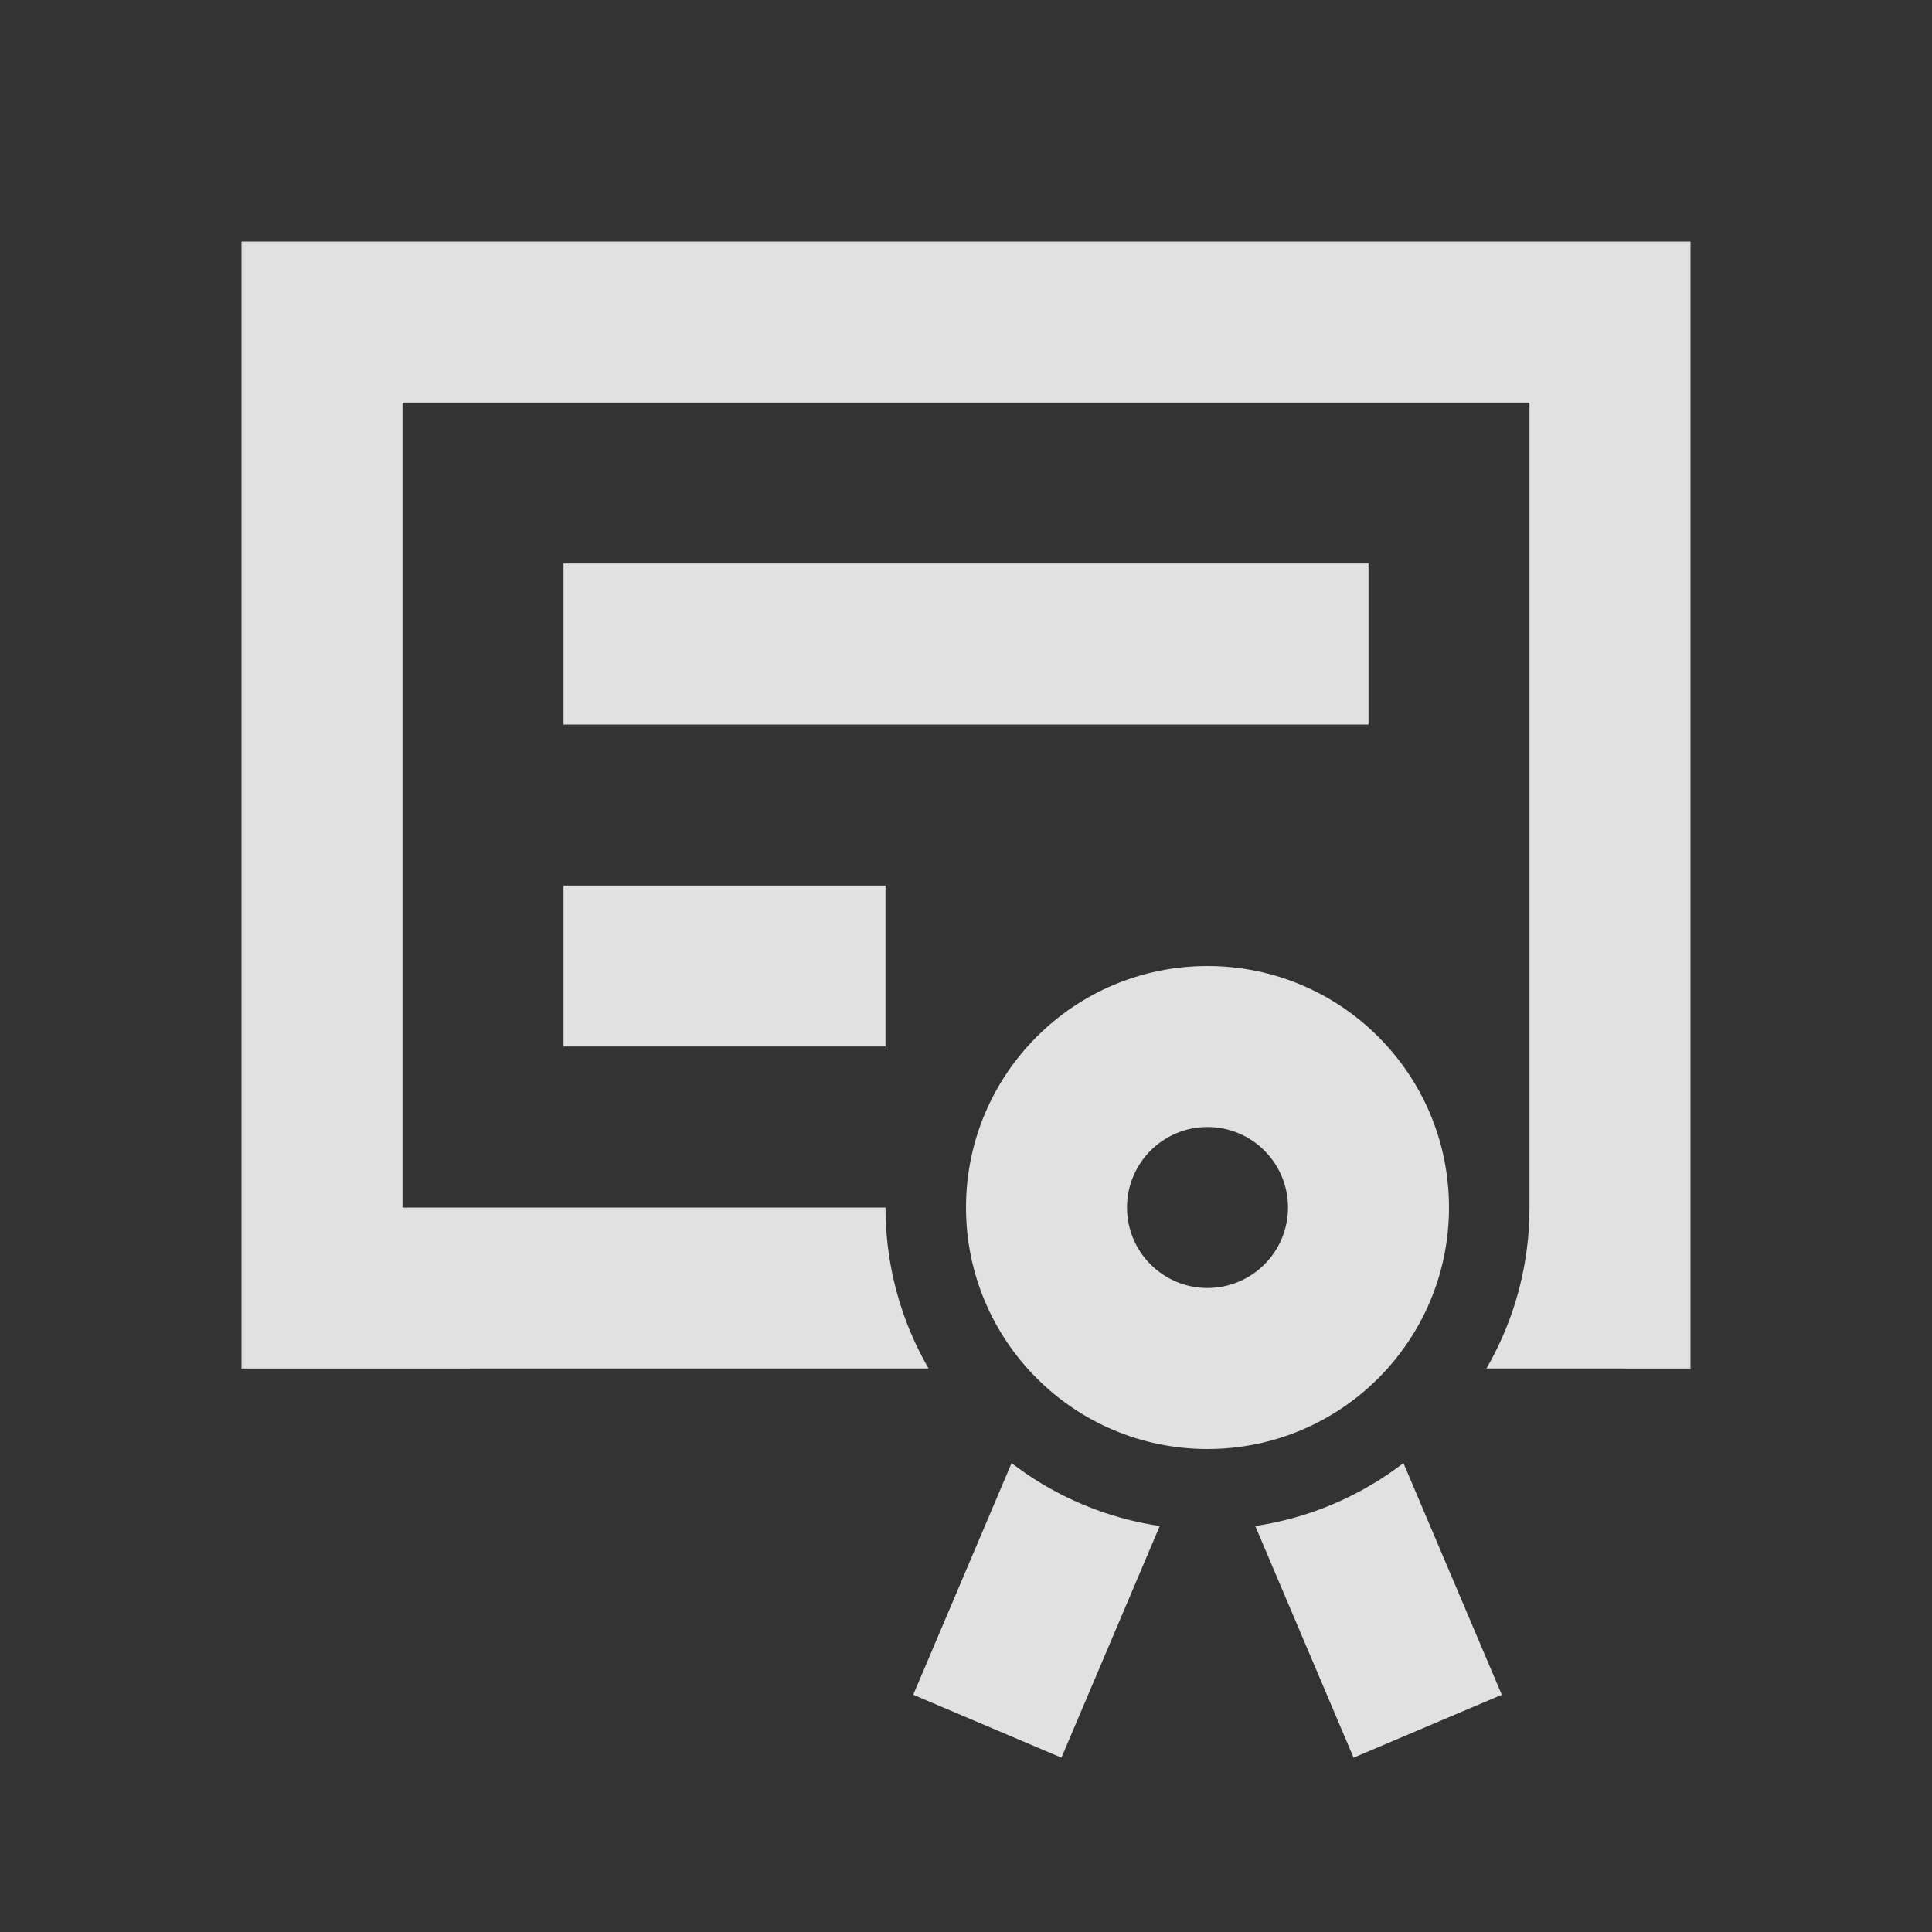 <?xml version="1.0" encoding="UTF-8"?>
<!-- Uploaded to: SVG Repo, www.svgrepo.com, Generator: SVG Repo Mixer Tools -->
<svg width="800px" height="800px" viewBox="0 0 512 512" version="1.1" xmlns="http://www.w3.org/2000/svg" xmlns:xlink="http://www.w3.org/1999/xlink">
    <rect x="0" y="0" width="512" height="512" fill="#333333" stroke="none"/>
    <title>license</title>
    <g id="Page-1" stroke="none" stroke-width="1" fill="none" fill-rule="evenodd" opacity="0.85">
        <g id="license-white" fill="white" transform="translate(64, 64)">
            <path d="M204.078,323.728 L204.471,324.028 C204.509,324.057 204.548,324.086 204.586,324.115 L204.078,323.728 C204.56,324.097 205.045,324.462 205.535,324.822 C205.591,324.863 205.647,324.904 205.703,324.945 C206.014,325.172 206.326,325.397 206.639,325.619 C206.679,325.648 206.72,325.677 206.761,325.706 C207.038,325.902 207.315,326.096 207.594,326.288 C207.666,326.338 207.739,326.388 207.811,326.437 C208.116,326.646 208.422,326.853 208.729,327.058 C208.804,327.108 208.88,327.158 208.956,327.208 C209.242,327.398 209.53,327.586 209.819,327.773 C209.928,327.843 210.038,327.913 210.148,327.983 C210.404,328.147 210.662,328.309 210.92,328.47 C210.978,328.506 211.036,328.543 211.094,328.579 C211.411,328.775 211.73,328.97 212.049,329.162 C212.129,329.21 212.209,329.258 212.289,329.306 C212.618,329.503 212.949,329.697 213.281,329.889 C213.314,329.909 213.348,329.928 213.381,329.948 C213.697,330.13 214.014,330.31 214.332,330.489 C214.393,330.523 214.454,330.557 214.515,330.591 C214.845,330.775 215.176,330.956 215.508,331.136 C215.58,331.175 215.652,331.213 215.724,331.252 C216.041,331.422 216.359,331.59 216.678,331.756 C216.782,331.81 216.886,331.864 216.99,331.917 C217.266,332.06 217.544,332.2 217.822,332.34 C217.889,332.373 217.956,332.407 218.023,332.44 C218.355,332.605 218.689,332.769 219.024,332.93 C219.106,332.97 219.188,333.009 219.27,333.048 C219.595,333.204 219.922,333.357 220.249,333.508 C220.348,333.554 220.447,333.599 220.546,333.645 C220.863,333.79 221.182,333.933 221.502,334.075 L221.56,334.1 L221.56,334.1 L221.705,334.164 C222.032,334.308 222.361,334.45 222.69,334.59 C222.754,334.617 222.818,334.644 222.882,334.671 C223.61,334.977 224.342,335.274 225.08,335.561 C225.163,335.593 225.247,335.626 225.33,335.658 C225.68,335.792 226.03,335.925 226.382,336.055 C226.465,336.086 226.547,336.116 226.63,336.146 C226.975,336.273 227.321,336.397 227.668,336.519 C227.767,336.554 227.867,336.589 227.967,336.624 C228.263,336.727 228.56,336.828 228.858,336.928 C228.934,336.953 229.01,336.979 229.085,337.004 C229.463,337.129 229.841,337.252 230.221,337.372 C230.277,337.39 230.332,337.407 230.387,337.424 C231.154,337.665 231.926,337.896 232.702,338.115 C232.793,338.141 232.884,338.167 232.975,338.192 C233.322,338.289 233.67,338.384 234.018,338.477 C234.108,338.501 234.199,338.525 234.29,338.548 C234.657,338.645 235.024,338.738 235.392,338.83 C235.492,338.854 235.592,338.879 235.692,338.903 C235.993,338.977 236.295,339.049 236.597,339.119 C236.698,339.142 236.798,339.166 236.899,339.189 C237.295,339.279 237.691,339.367 238.088,339.451 C238.119,339.458 238.151,339.465 238.182,339.471 C238.587,339.557 238.993,339.64 239.399,339.721 C239.467,339.734 239.534,339.747 239.602,339.76 C239.954,339.829 240.307,339.895 240.661,339.959 C240.731,339.972 240.801,339.985 240.872,339.997 C241.251,340.065 241.632,340.131 242.013,340.194 C242.107,340.209 242.2,340.224 242.293,340.239 C242.646,340.296 242.999,340.351 243.352,340.403 L217.29,401.799 L178.016,385.128 L204.078,323.728 Z M307.924,323.724 L333.987,385.126 L294.712,401.798 L268.651,340.402 C269.021,340.347 269.39,340.289 269.759,340.23 C269.821,340.22 269.883,340.209 269.944,340.199 C270.333,340.135 270.721,340.069 271.108,340 C271.193,339.984 271.28,339.969 271.366,339.953 C271.712,339.89 272.057,339.825 272.402,339.758 C272.463,339.746 272.525,339.734 272.586,339.722 C272.977,339.645 273.367,339.566 273.756,339.483 C273.833,339.467 273.91,339.451 273.987,339.434 C274.366,339.353 274.745,339.269 275.122,339.182 C275.189,339.167 275.255,339.152 275.321,339.136 C275.68,339.053 276.039,338.968 276.396,338.88 C276.452,338.867 276.507,338.853 276.562,338.839 C276.937,338.747 277.312,338.651 277.685,338.553 C277.772,338.531 277.859,338.508 277.945,338.485 C278.299,338.391 278.652,338.295 279.004,338.196 C279.109,338.167 279.213,338.138 279.317,338.108 C279.655,338.013 279.993,337.915 280.33,337.815 C280.369,337.803 280.409,337.791 280.448,337.779 C280.833,337.664 281.218,337.547 281.601,337.426 C281.658,337.408 281.714,337.391 281.771,337.373 C282.153,337.252 282.534,337.128 282.914,337.002 C282.981,336.98 283.047,336.958 283.113,336.936 C283.418,336.834 283.722,336.73 284.026,336.624 C284.135,336.586 284.244,336.548 284.353,336.51 C284.689,336.392 285.024,336.271 285.358,336.149 C285.445,336.117 285.532,336.085 285.619,336.053 C285.983,335.918 286.346,335.781 286.707,335.642 C286.748,335.626 286.789,335.61 286.83,335.594 C287.595,335.298 288.355,334.99 289.109,334.673 C289.176,334.644 289.243,334.616 289.311,334.587 C289.662,334.438 290.013,334.287 290.362,334.133 C290.437,334.1 290.511,334.067 290.586,334.034 C290.912,333.889 291.237,333.743 291.56,333.594 C291.6,333.576 291.64,333.557 291.68,333.539 C292.043,333.371 292.405,333.202 292.766,333.029 C292.821,333.003 292.877,332.976 292.933,332.949 C293.295,332.775 293.655,332.599 294.014,332.42 C294.038,332.408 294.063,332.396 294.087,332.383 C294.428,332.213 294.766,332.041 295.103,331.867 C295.157,331.84 295.21,331.812 295.264,331.784 C295.619,331.599 295.974,331.412 296.327,331.223 C296.366,331.201 296.406,331.18 296.446,331.159 C296.802,330.966 297.157,330.772 297.51,330.575 C297.543,330.557 297.576,330.538 297.609,330.52 C298.314,330.125 299.012,329.721 299.704,329.308 C299.778,329.264 299.852,329.22 299.925,329.176 C300.238,328.988 300.549,328.798 300.859,328.606 C300.94,328.556 301.021,328.505 301.102,328.455 C301.374,328.285 301.646,328.113 301.916,327.94 L302.063,327.846 L302.063,327.846 L302.136,327.799 C302.443,327.602 302.749,327.402 303.053,327.201 C303.119,327.157 303.185,327.113 303.25,327.07 C303.573,326.855 303.895,326.637 304.215,326.418 C304.259,326.387 304.304,326.356 304.349,326.325 C304.639,326.125 304.928,325.924 305.216,325.72 C305.267,325.684 305.318,325.648 305.369,325.612 C305.691,325.383 306.011,325.152 306.33,324.919 C306.37,324.89 306.41,324.86 306.451,324.831 C306.754,324.608 307.056,324.383 307.357,324.156 C307.431,324.1 307.505,324.044 307.579,323.988 L307.924,323.724 L307.924,323.724 Z M255.996,192 C291.35,192 320,220.652 320,255.999 C320,291.348 291.349,320 255.996,320 C220.65,320 192,291.348 192,255.999 C192,220.652 220.649,192 255.996,192 Z M384,-2.84217094e-14 L384,298.667 L329.919,298.666 C330.118,298.321 330.316,297.974 330.511,297.626 C330.538,297.577 330.565,297.528 330.592,297.479 C330.78,297.142 330.966,296.803 331.15,296.462 C331.182,296.404 331.213,296.346 331.244,296.288 C331.431,295.939 331.616,295.589 331.798,295.238 C331.821,295.194 331.843,295.15 331.866,295.107 C332.238,294.386 332.601,293.659 332.953,292.926 C332.98,292.869 333.008,292.811 333.036,292.753 C333.384,292.024 333.723,291.289 334.051,290.549 C334.075,290.495 334.098,290.441 334.122,290.387 C334.279,290.032 334.433,289.676 334.585,289.318 C334.613,289.251 334.641,289.185 334.669,289.118 C334.816,288.771 334.96,288.421 335.102,288.071 C335.132,287.999 335.161,287.927 335.189,287.856 C335.476,287.144 335.753,286.427 336.021,285.706 C336.066,285.585 336.111,285.464 336.155,285.342 C336.279,285.003 336.401,284.664 336.521,284.323 C336.548,284.247 336.574,284.171 336.601,284.095 C337.015,282.907 337.404,281.706 337.766,280.495 C337.784,280.436 337.801,280.377 337.818,280.319 C337.931,279.939 338.041,279.558 338.149,279.176 C338.168,279.108 338.187,279.04 338.206,278.972 C338.3,278.633 338.393,278.293 338.483,277.952 C338.501,277.887 338.518,277.822 338.535,277.758 C338.634,277.381 338.73,277.004 338.824,276.626 C338.843,276.551 338.861,276.476 338.88,276.401 C338.975,276.01 339.068,275.619 339.159,275.227 C339.171,275.171 339.184,275.116 339.197,275.06 C339.38,274.256 339.552,273.447 339.713,272.634 C339.724,272.578 339.735,272.521 339.747,272.464 C339.824,272.066 339.899,271.667 339.971,271.268 C339.983,271.202 339.995,271.137 340.006,271.072 C340.153,270.248 340.288,269.419 340.411,268.587 C340.419,268.534 340.427,268.481 340.435,268.428 C340.494,268.025 340.55,267.621 340.603,267.216 C340.612,267.149 340.62,267.083 340.629,267.016 C340.733,266.208 340.826,265.397 340.907,264.583 L340.927,264.38 L340.927,264.38 L340.942,264.227 C340.977,263.858 341.01,263.489 341.041,263.12 C341.046,263.049 341.052,262.979 341.058,262.908 C341.164,261.582 341.24,260.248 341.285,258.906 C341.287,258.847 341.289,258.789 341.29,258.731 C341.319,257.824 341.333,256.913 341.333,255.998 L341.333,42.667 L42.667,42.667 L42.667,256 L170.666,256 L170.678,257.41 C170.685,257.836 170.695,258.262 170.708,258.688 C170.711,258.762 170.713,258.837 170.715,258.912 C170.76,260.229 170.834,261.539 170.937,262.84 C170.944,262.927 170.951,263.014 170.958,263.1 C170.988,263.472 171.022,263.844 171.057,264.215 C171.068,264.331 171.079,264.447 171.091,264.563 C171.129,264.945 171.17,265.326 171.213,265.707 C171.218,265.754 171.223,265.8 171.229,265.847 C171.326,266.691 171.435,267.531 171.556,268.368 C171.568,268.45 171.58,268.531 171.592,268.613 C171.78,269.882 171.996,271.142 172.24,272.393 C172.256,272.478 172.273,272.562 172.289,272.647 C172.365,273.031 172.444,273.415 172.525,273.798 C172.537,273.854 172.549,273.911 172.561,273.967 C172.834,275.241 173.136,276.504 173.465,277.756 C173.478,277.806 173.491,277.857 173.505,277.908 C173.704,278.661 173.914,279.411 174.133,280.156 C174.174,280.295 174.216,280.434 174.257,280.573 C174.35,280.882 174.444,281.19 174.541,281.498 C174.58,281.622 174.619,281.746 174.658,281.871 C174.894,282.613 175.14,283.351 175.395,284.084 C175.422,284.162 175.45,284.24 175.477,284.318 C175.601,284.669 175.726,285.019 175.854,285.369 C175.89,285.467 175.926,285.565 175.963,285.663 C176.088,286.002 176.216,286.34 176.346,286.677 C176.377,286.757 176.408,286.838 176.439,286.918 C176.546,287.192 176.654,287.466 176.763,287.739 L176.863,287.986 L176.863,287.986 L176.911,288.105 C177.037,288.414 177.164,288.723 177.294,289.031 C177.338,289.135 177.382,289.239 177.426,289.344 C177.74,290.084 178.065,290.819 178.4,291.549 C178.421,291.594 178.442,291.64 178.462,291.685 C178.631,292.049 178.801,292.413 178.975,292.775 C178.996,292.82 179.017,292.864 179.038,292.908 C179.211,293.267 179.386,293.625 179.563,293.982 C179.586,294.028 179.609,294.074 179.632,294.12 C179.993,294.842 180.364,295.559 180.745,296.269 C180.78,296.335 180.816,296.401 180.852,296.466 C181.035,296.806 181.22,297.143 181.407,297.48 C181.436,297.531 181.464,297.582 181.493,297.634 C181.687,297.979 181.883,298.324 182.081,298.666 L0,298.667 L0,-2.84217094e-14 L384,-2.84217094e-14 Z M255.999,234.667 C244.216,234.667 234.667,244.217 234.667,256 C234.667,267.783 244.217,277.333 255.999,277.333 C267.783,277.333 277.333,267.783 277.333,256 C277.333,244.217 267.783,234.667 255.999,234.667 Z M85.333,85.333 L298.667,85.333 L298.667,128 L85.333,128 L85.333,85.333 Z M85.333,170.667 L170.667,170.667 L170.667,213.333 L85.333,213.333 L85.333,170.667 Z" id="Combined-Shape">

</path>
        </g>
    </g>
</svg>
